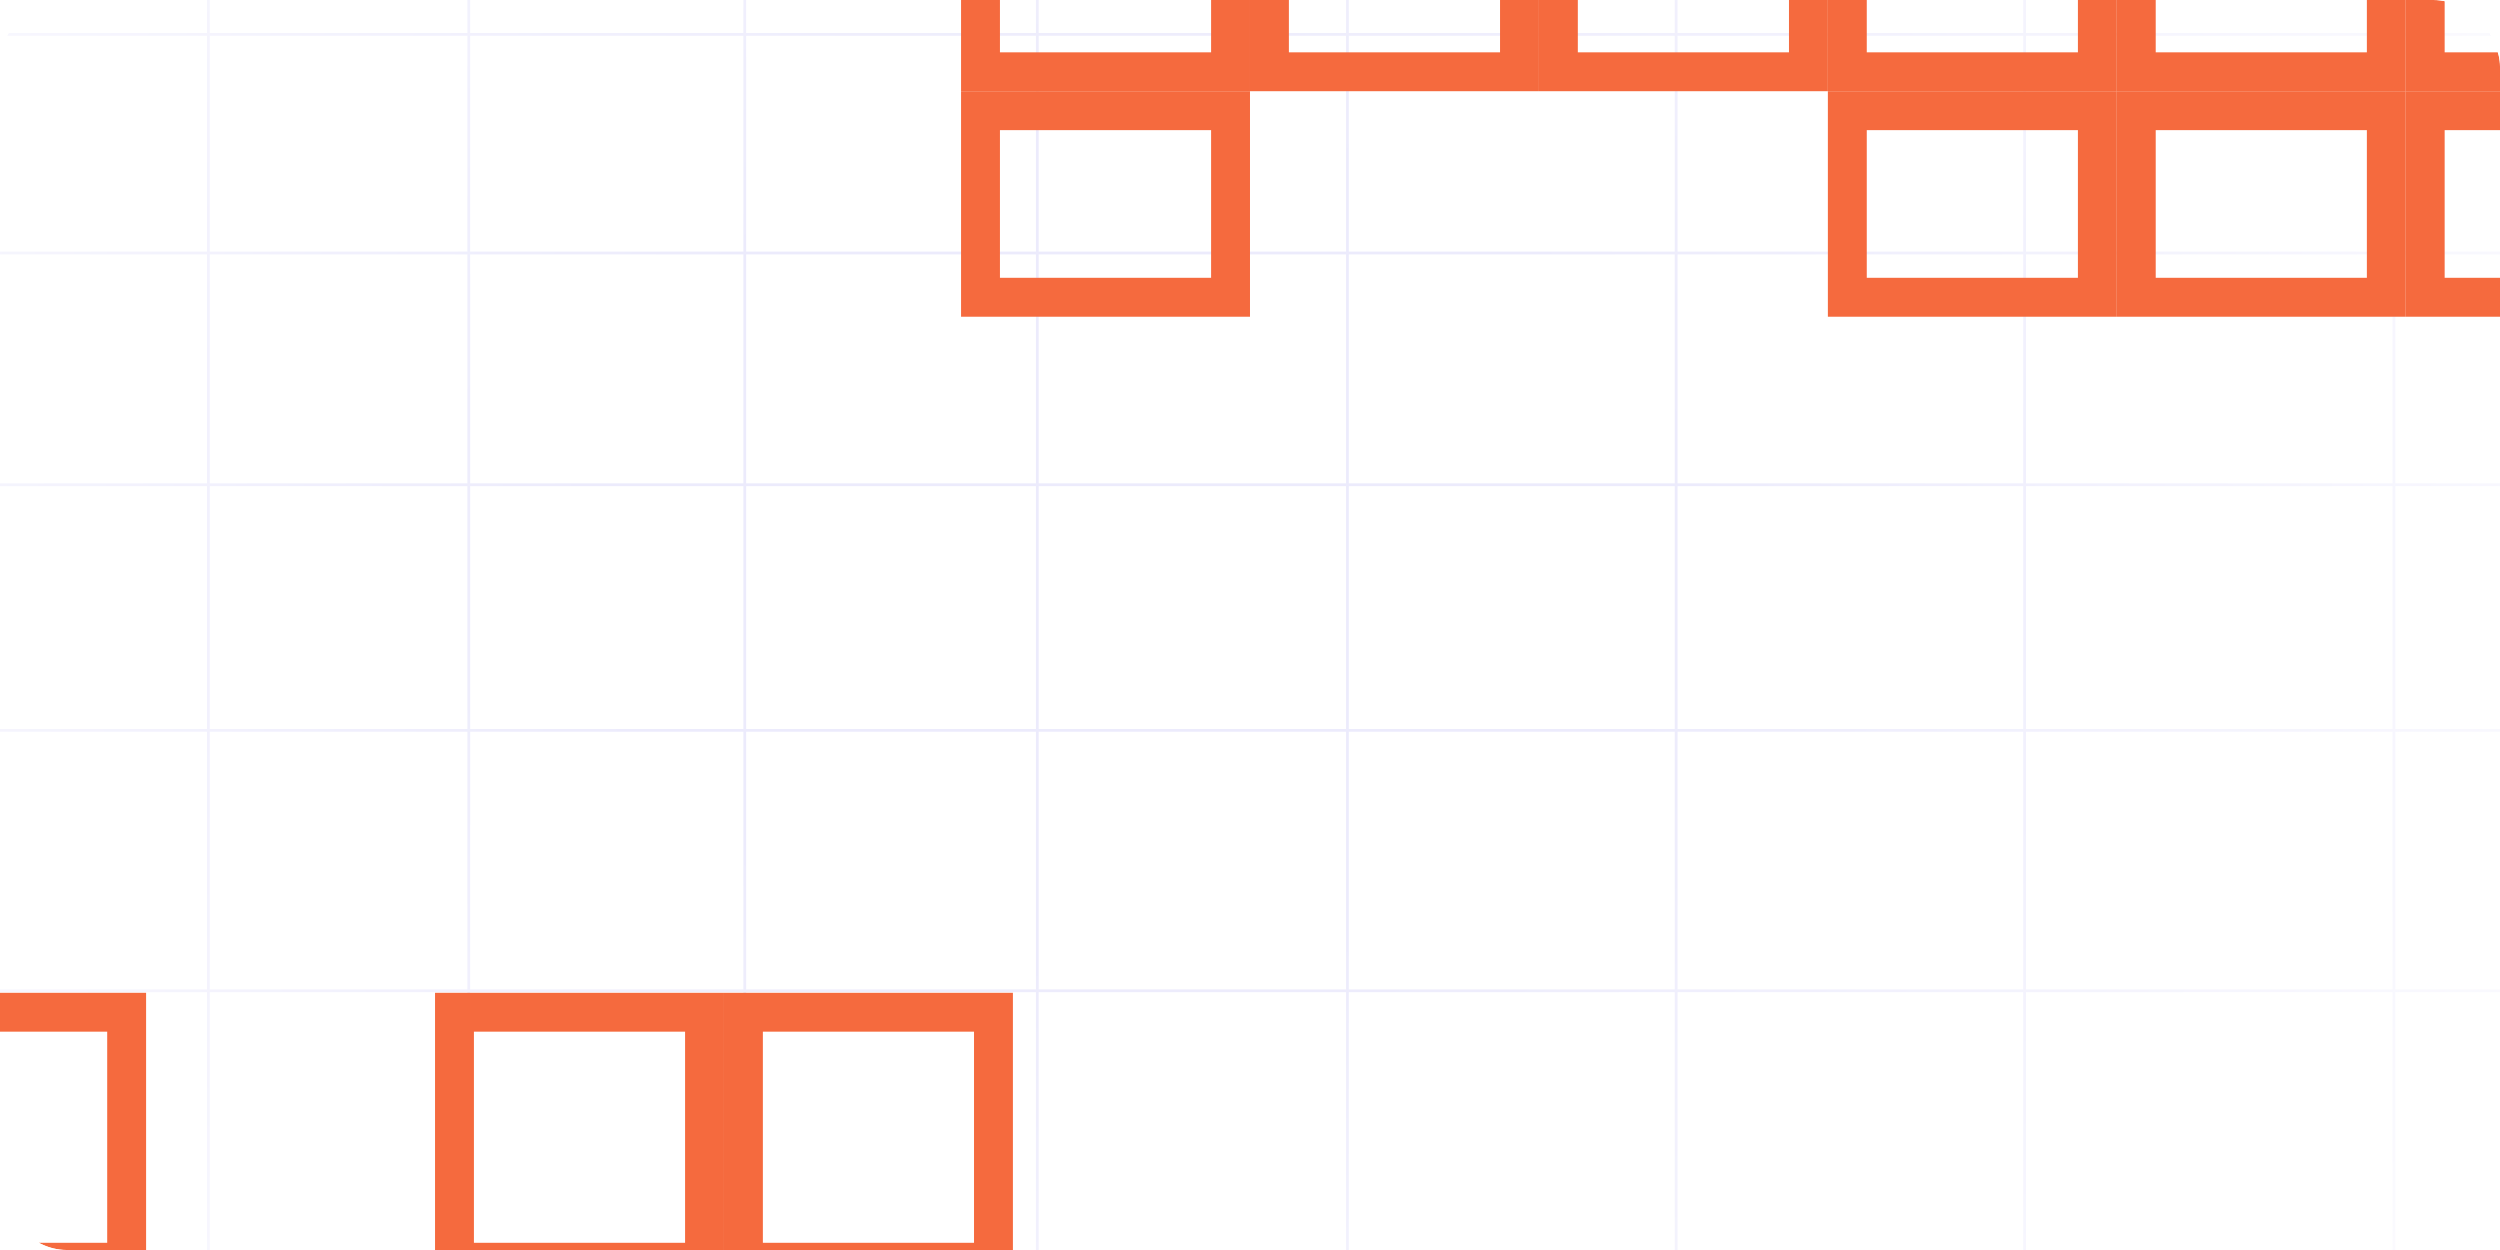 <svg width="1200" height="600" viewBox="0 0 1200 600" fill="none" xmlns="http://www.w3.org/2000/svg">
<g clip-path="url(#clip0_617_10076)">
<rect width="1200" height="600" rx="32" fill="white"/>
<g clip-path="url(#clip1_617_10076)">
<rect width="1202.88" height="813.478" transform="translate(-1)" fill="white"/>
<g clip-path="url(#clip2_617_10076)">
<rect width="1626.96" height="915.163" transform="translate(-212.593 -50.842)" fill="white"/>
<g clip-path="url(#clip3_617_10076)">
<rect width="1626.96" height="915.163" transform="translate(-212.593 -50.842)" fill="white"/>
<g clip-path="url(#clip4_617_10076)">
<path d="M100.031 -82.492V1785.36" stroke="#ECEBFC" stroke-width="1.332"/>
<path d="M225.013 -82.492V1785.36" stroke="#ECEBFC" stroke-width="1.332"/>
<path d="M357.49 -82.492V1785.36" stroke="#ECEBFC" stroke-width="1.332"/>
<path d="M497.916 -82.492V1785.36" stroke="#ECEBFC" stroke-width="1.332"/>
<path d="M646.77 -82.492V1785.36" stroke="#ECEBFC" stroke-width="1.332"/>
<path d="M804.556 -82.492V1785.36" stroke="#ECEBFC" stroke-width="1.332"/>
<path d="M971.807 -82.492V1785.36" stroke="#ECEBFC" stroke-width="1.332"/>
<path d="M1149.09 -82.492V1785.36" stroke="#ECEBFC" stroke-width="1.332"/>
<path d="M-333.04 16.506H1534.81" stroke="#ECEBFC" stroke-width="1.332"/>
<path d="M-333.04 121.44H1534.81" stroke="#ECEBFC" stroke-width="1.332"/>
<path d="M-333.04 232.671H1534.81" stroke="#ECEBFC" stroke-width="1.332"/>
<path d="M-333.04 350.579H1534.81" stroke="#ECEBFC" stroke-width="1.332"/>
<path d="M-333.04 475.561H1534.81" stroke="#ECEBFC" stroke-width="1.332"/>
<path d="M1821.14 263.712C1821.14 528.452 1678.26 768.161 1447.2 941.698C1216.13 1115.24 896.889 1222.58 544.252 1222.58C191.615 1222.58 -127.623 1115.24 -358.691 941.698C-589.76 768.161 -732.64 528.452 -732.64 263.712C-732.64 -1.028 -589.76 -240.737 -358.691 -414.274C-127.623 -587.812 191.615 -695.16 544.252 -695.16C896.889 -695.16 1216.13 -587.812 1447.2 -414.274C1678.26 -240.737 1821.14 -1.028 1821.14 263.712Z" fill="url(#paint0_radial_617_10076)" stroke="#ECEBFC" stroke-width="0.832"/>
</g>
</g>
<g clip-path="url(#clip5_617_10076)">
<g filter="url(#filter0_f_617_10076)">
<rect x="-59.232" y="485.865" width="120.021" height="120.021" stroke="#F56A3E" stroke-width="18.67"/>
<rect x="218.15" y="485.865" width="120.021" height="120.021" stroke="#F56A3E" stroke-width="18.67"/>
<rect x="356.842" y="485.865" width="120.021" height="120.021" stroke="#F56A3E" stroke-width="18.67"/>
</g>
<g filter="url(#filter1_f_617_10076)">
<rect x="470.64" y="-55.121" width="120.021" height="89.572" stroke="#F56A3E" stroke-width="18.67"/>
<rect x="470.64" y="53.12" width="120.021" height="89.572" stroke="#F56A3E" stroke-width="18.67"/>
<rect x="609.331" y="-55.121" width="120.021" height="89.572" stroke="#F56A3E" stroke-width="18.67"/>
<rect x="748.023" y="-55.121" width="120.021" height="89.572" stroke="#F56A3E" stroke-width="18.67"/>
<rect x="886.714" y="-55.121" width="120.021" height="89.572" stroke="#F56A3E" stroke-width="18.67"/>
<rect x="886.714" y="53.12" width="120.021" height="89.572" stroke="#F56A3E" stroke-width="18.67"/>
<rect x="1025.41" y="-55.121" width="120.021" height="89.572" stroke="#F56A3E" stroke-width="18.67"/>
<rect x="1025.41" y="53.12" width="120.021" height="89.572" stroke="#F56A3E" stroke-width="18.67"/>
<rect x="1164.1" y="-55.121" width="120.021" height="89.572" stroke="#F56A3E" stroke-width="18.67"/>
<rect x="1164.1" y="53.12" width="120.021" height="89.572" stroke="#F56A3E" stroke-width="18.67"/>
</g>
</g>
</g>
</g>
</g>
<defs>
<filter id="filter0_f_617_10076" x="-698.013" y="401.85" width="1536.27" height="704.126" filterUnits="userSpaceOnUse" color-interpolation-filters="sRGB">
<feFlood flood-opacity="0" result="BackgroundImageFix"/>
<feBlend mode="normal" in="SourceGraphic" in2="BackgroundImageFix" result="shape"/>
<feGaussianBlur stdDeviation="37.34" result="effect1_foregroundBlur_617_10076"/>
</filter>
<filter id="filter1_f_617_10076" x="386.625" y="-355.62" width="1536.27" height="582.326" filterUnits="userSpaceOnUse" color-interpolation-filters="sRGB">
<feFlood flood-opacity="0" result="BackgroundImageFix"/>
<feBlend mode="normal" in="SourceGraphic" in2="BackgroundImageFix" result="shape"/>
<feGaussianBlur stdDeviation="37.34" result="effect1_foregroundBlur_617_10076"/>
</filter>
<radialGradient id="paint0_radial_617_10076" cx="0" cy="0" r="1" gradientUnits="userSpaceOnUse" gradientTransform="translate(544.252 263.712) rotate(90) scale(959.288 1277.31)">
<stop offset="0.205" stop-color="white" stop-opacity="0"/>
<stop offset="0.71" stop-color="white"/>
</radialGradient>
<clipPath id="clip0_617_10076">
<rect width="1200" height="600" rx="32" fill="white"/>
</clipPath>
<clipPath id="clip1_617_10076">
<rect width="1202.88" height="813.478" fill="white" transform="translate(-1)"/>
</clipPath>
<clipPath id="clip2_617_10076">
<rect width="1626.96" height="915.163" fill="white" transform="translate(-212.593 -50.842)"/>
</clipPath>
<clipPath id="clip3_617_10076">
<rect width="1626.96" height="915.163" fill="white" transform="translate(-212.593 -50.842)"/>
</clipPath>
<clipPath id="clip4_617_10076">
<rect width="1867.85" height="979.222" fill="white" transform="translate(-333.04 -82.372)"/>
</clipPath>
<clipPath id="clip5_617_10076">
<rect width="1626.96" height="915.163" fill="white" transform="translate(-212.593 -50.842)"/>
</clipPath>
</defs>
</svg>
